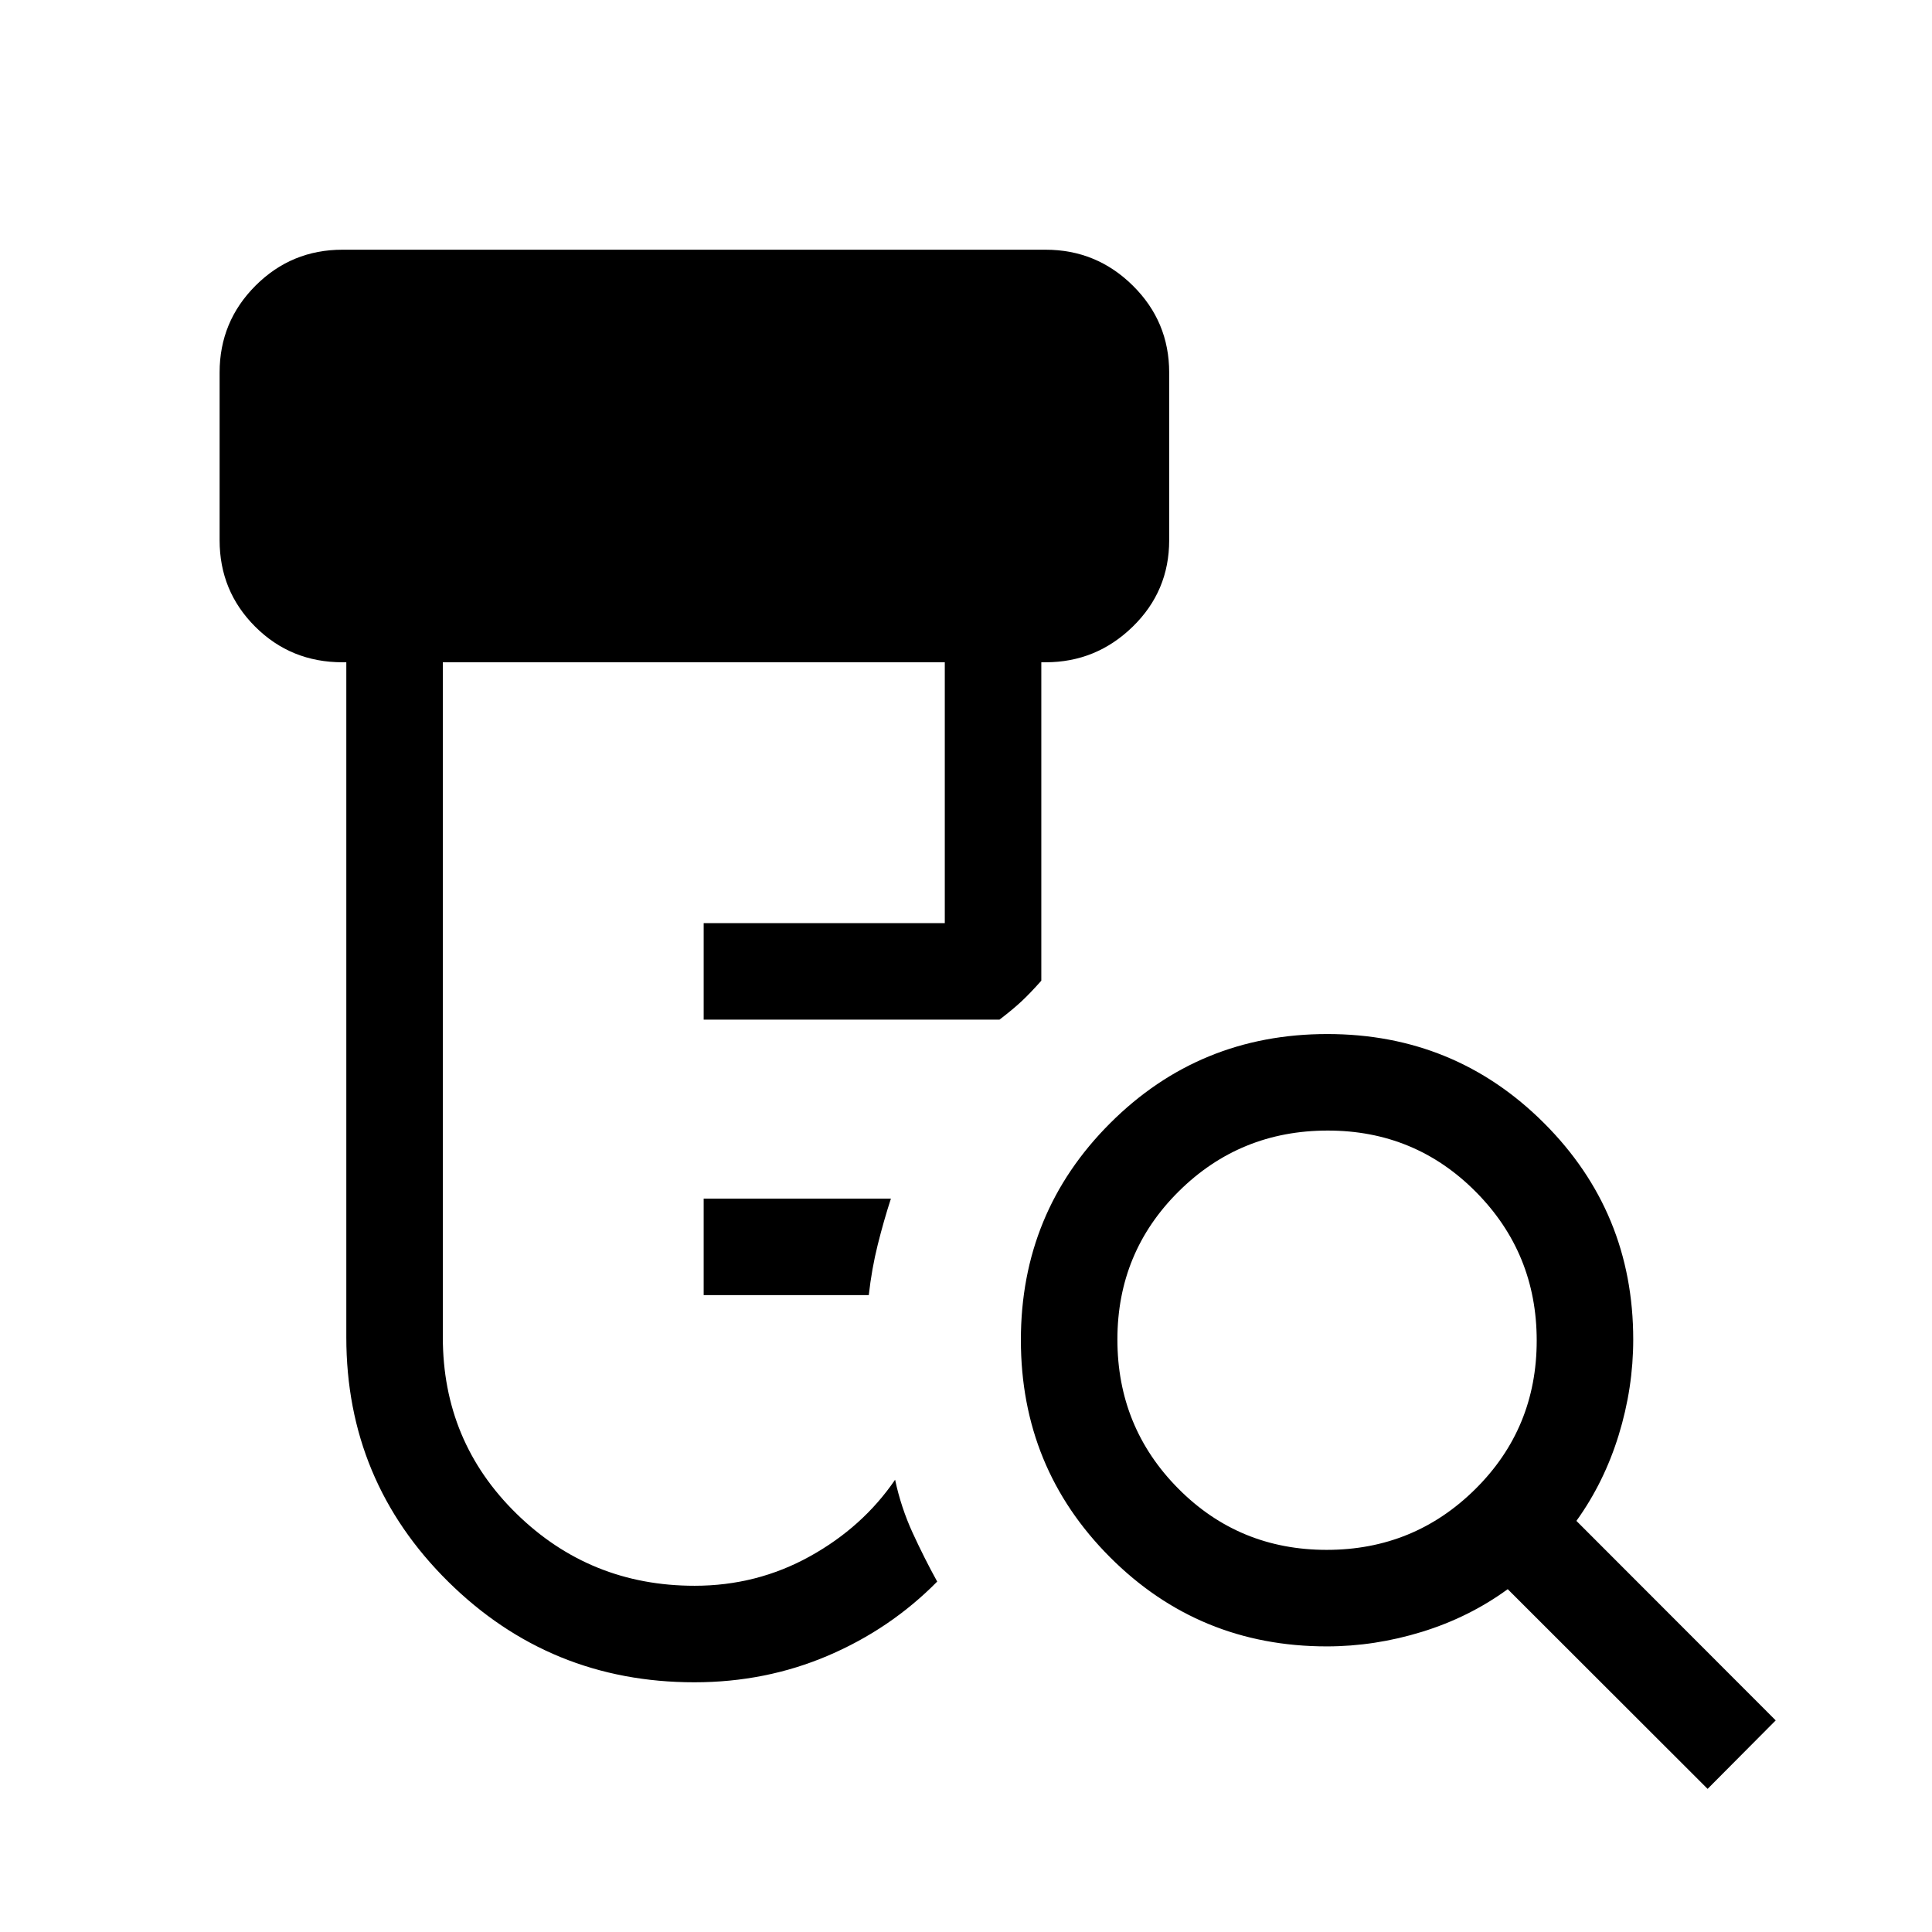 <svg xmlns="http://www.w3.org/2000/svg" height="20" viewBox="0 -960 960 960" width="20"><path d="M349.65-316.46v-47.96h93.04q-3.54 10.88-6.54 22.88-3 12-4.46 25.08h-82.04Zm-4.61 192.38q-71.76 0-122.36-50.02-50.6-50.03-50.6-121.4v-335.42h-1.92q-25.63 0-43.34-17.67-17.7-17.66-17.7-42.99v-83.3q0-25.33 17.85-43.19 17.86-17.85 43.19-17.85h349.38q25.33 0 43.37 17.85 18.05 17.86 18.05 43.19v83.3q0 25.33-18.14 42.99-18.14 17.67-43.28 17.67h-2.12v158.23q-5.57 6.27-9.9 10.31-4.33 4.03-10.87 9.03h-147v-47.96h119.81v-129.61H220.04v335.42q0 51.84 36.61 87.65 36.6 35.81 88.49 35.81 30.89 0 57.22-14.58 26.33-14.57 42.41-38.11 2.93 13.76 8.75 26.46 5.83 12.69 12.17 24.15-23.27 23.58-54.27 36.81-31 13.23-66.38 13.23Zm314.2-65.8q43.38 0 73.86-30.22 30.48-30.22 30.48-73.79 0-43.38-30.22-73.86-30.22-30.48-73.6-30.48-43.57 0-74.05 30.22-30.48 30.22-30.48 73.6 0 43.56 30.22 74.05 30.22 30.48 73.79 30.48ZM848.5-71.12l-99.32-99.23q-19.14 13.96-42.61 21.2-23.47 7.23-47.3 7.23-63.48 0-107.74-44.34t-44.26-107.92q0-63.4 44.34-107.7 44.33-44.31 107.92-44.31 63.39 0 107.7 44.26t44.31 107.54q0 24.03-7.23 47.5t-21 42.61l99.03 99.13-33.84 34.03Z"/></svg>